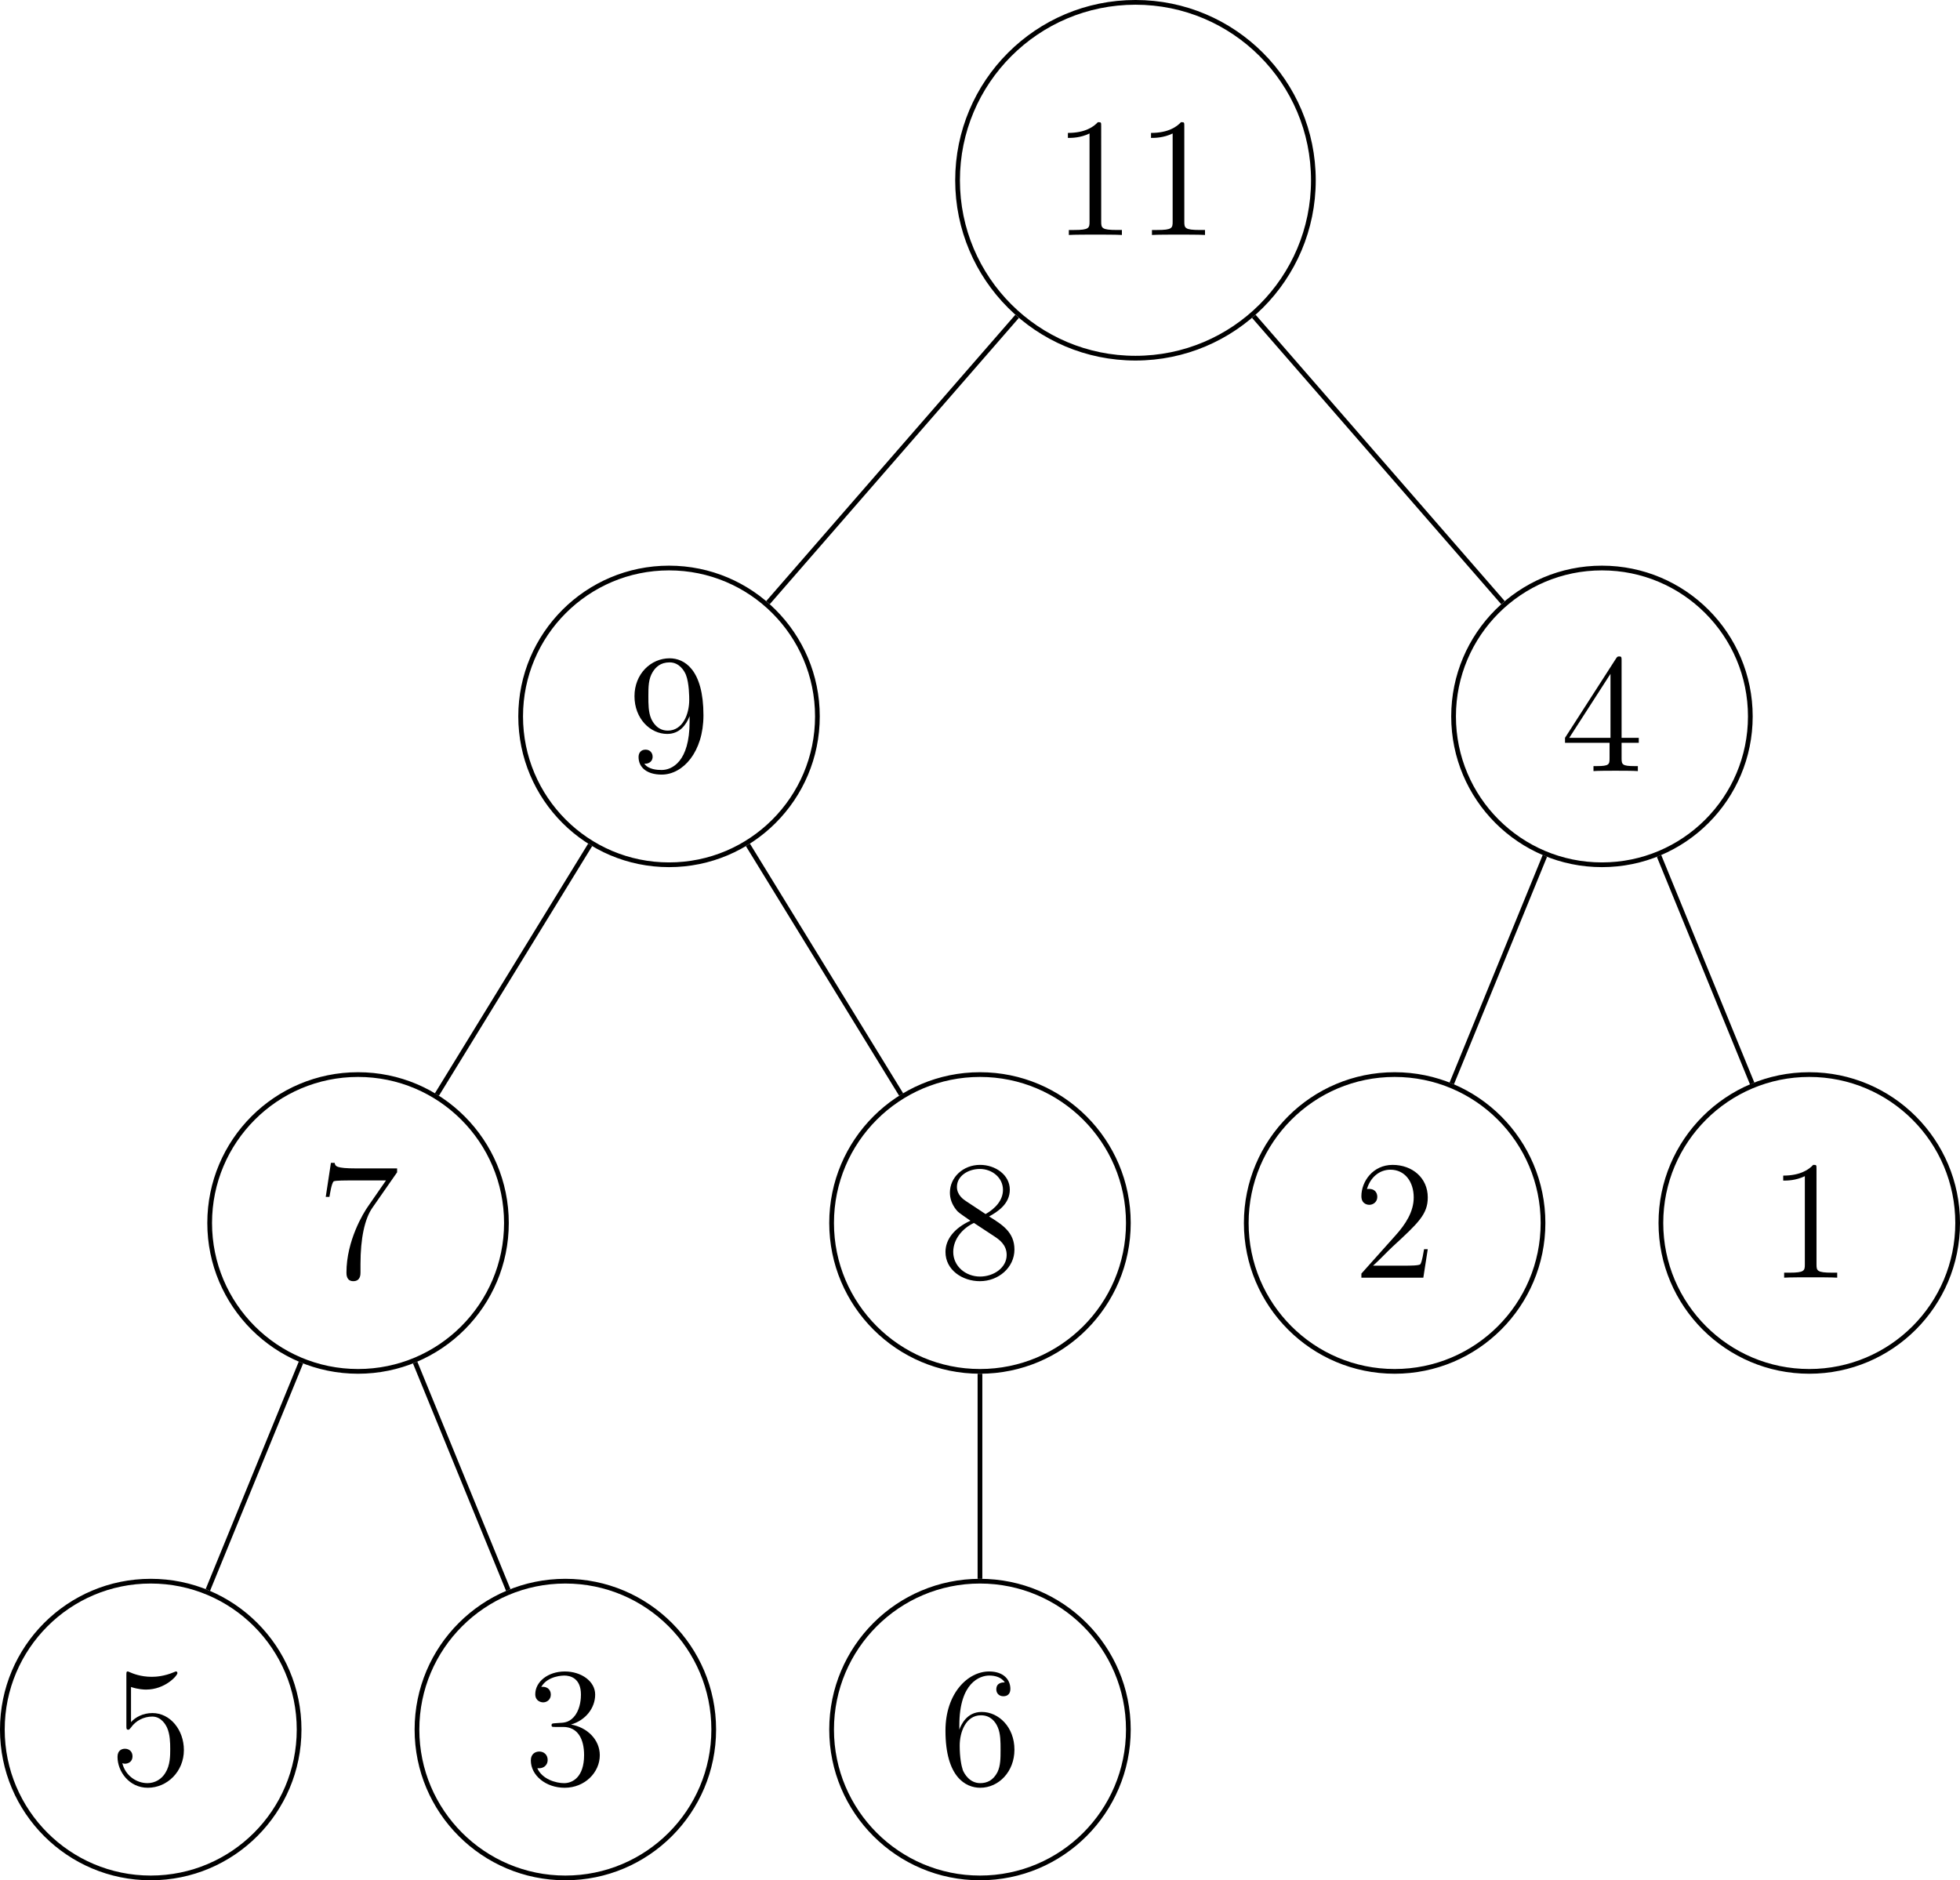 <?xml version="1.0" encoding="UTF-8" standalone="no"?>
<svg
   width="165.637pt"
   height="158.902pt"
   viewBox="0 0 165.637 158.902"
   version="1.1"
   id="svg122"
   sodipodi:docname="heap_lecture7.svg"
   inkscape:version="1.2.2 (b0a84865, 2022-12-01)"
   xmlns:inkscape="http://www.inkscape.org/namespaces/inkscape"
   xmlns:sodipodi="http://sodipodi.sourceforge.net/DTD/sodipodi-0.dtd"
   xmlns:xlink="http://www.w3.org/1999/xlink"
   xmlns="http://www.w3.org/2000/svg"
   xmlns:svg="http://www.w3.org/2000/svg">
  <sodipodi:namedview
     id="namedview161"
     pagecolor="#ffffff"
     bordercolor="#666666"
     borderopacity="1.0"
     inkscape:showpageshadow="2"
     inkscape:pageopacity="0.0"
     inkscape:pagecheckerboard="0"
     inkscape:deskcolor="#d1d1d1"
     inkscape:document-units="pt"
     showgrid="false"
     inkscape:zoom="0.30208333"
     inkscape:cx="220.13793"
     inkscape:cy="382.34483"
     inkscape:window-width="1499"
     inkscape:window-height="480"
     inkscape:window-x="0"
     inkscape:window-y="25"
     inkscape:window-maximized="0"
     inkscape:current-layer="svg122" />
  <defs
     id="defs36">
    <g
       id="g34">
      <g
         id="glyph-0-0" />
      <g
         id="glyph-0-1">
        <path
           d="m 4.125,-9.188 c 0,-0.344 0,-0.344 -0.281,-0.344 C 3.5,-9.156 2.781,-8.625 1.312,-8.625 v 0.422 c 0.328,0 1.047,0 1.828,-0.375 v 7.469 c 0,0.516 -0.047,0.688 -1.297,0.688 H 1.391 V 0 c 0.391,-0.031 1.781,-0.031 2.25,-0.031 0.469,0 1.859,0 2.234,0.031 V -0.422 H 5.438 c -1.266,0 -1.312,-0.172 -1.312,-0.688 z m 0,0"
           id="path3" />
      </g>
      <g
         id="glyph-0-2">
        <path
           d="m 5.25,-4.172 c 0,3.391 -1.5,4.078 -2.359,4.078 -0.359,0 -1.109,-0.031 -1.469,-0.531 H 1.5 c 0.109,0.016 0.625,-0.062 0.625,-0.594 0,-0.312 -0.219,-0.594 -0.594,-0.594 -0.375,0 -0.594,0.25 -0.594,0.625 0,0.891 0.719,1.484 1.953,1.484 1.797,0 3.531,-1.906 3.531,-5.016 0,-3.859 -1.609,-4.812 -2.859,-4.812 -1.578,0 -2.969,1.312 -2.969,3.203 0,1.891 1.328,3.188 2.766,3.188 1.062,0 1.609,-0.781 1.891,-1.5 z m -1.844,0.75 C 2.516,-3.422 2.125,-4.156 2,-4.438 1.766,-4.984 1.766,-5.672 1.766,-6.312 c 0,-0.797 0,-1.484 0.375,-2.078 0.25,-0.391 0.641,-0.797 1.422,-0.797 0.812,0 1.234,0.703 1.375,1.047 0.281,0.703 0.281,1.922 0.281,2.125 0,1.203 -0.547,2.594 -1.812,2.594 z m 0,0"
           id="path6" />
      </g>
      <g
         id="glyph-0-3">
        <path
           d="M 6.812,-8.906 V -9.234 H 3.359 c -1.734,0 -1.766,-0.188 -1.828,-0.469 h -0.312 l -0.438,2.875 h 0.312 c 0.047,-0.25 0.172,-1.141 0.359,-1.312 C 1.562,-8.219 2.641,-8.219 2.844,-8.219 H 5.875 l -1.516,2.188 C 3.969,-5.484 2.531,-3.125 2.531,-0.438 c 0,0.172 0,0.734 0.578,0.734 0.609,0 0.609,-0.562 0.609,-0.734 v -0.719 c 0,-2.141 0.344,-3.812 1.016,-4.766 z m 0,0"
           id="path9" />
      </g>
      <g
         id="glyph-0-4">
        <path
           d="M 1.844,-8.219 C 2.453,-8.016 2.953,-8 3.109,-8 c 1.625,0 2.656,-1.188 2.656,-1.391 0,-0.062 -0.031,-0.141 -0.109,-0.141 -0.031,0 -0.062,0 -0.188,0.062 -0.812,0.344 -1.5,0.391 -1.875,0.391 -0.938,0 -1.609,-0.281 -1.891,-0.406 -0.094,-0.047 -0.125,-0.047 -0.141,-0.047 -0.109,0 -0.109,0.094 -0.109,0.328 v 4.25 c 0,0.266 0,0.344 0.172,0.344 0.062,0 0.078,-0.016 0.219,-0.188 C 2.25,-5.375 2.922,-5.719 3.641,-5.719 c 0.766,0 1.141,0.703 1.25,0.938 0.25,0.562 0.266,1.266 0.266,1.812 0,0.547 0,1.359 -0.406,2 -0.312,0.531 -0.875,0.875 -1.516,0.875 -0.938,0 -1.875,-0.641 -2.125,-1.688 0.062,0.031 0.156,0.047 0.219,0.047 0.25,0 0.641,-0.141 0.641,-0.625 C 1.969,-2.766 1.688,-3 1.328,-3 c -0.25,0 -0.625,0.125 -0.625,0.688 0,1.219 0.969,2.609 2.562,2.609 1.625,0 3.047,-1.359 3.047,-3.188 0,-1.703 -1.156,-3.125 -2.656,-3.125 -0.812,0 -1.453,0.359 -1.812,0.766 z m 0,0"
           id="path12" />
      </g>
      <g
         id="glyph-0-5">
        <path
           d="m 2.641,-5.156 c -0.25,0.016 -0.297,0.031 -0.297,0.172 0,0.141 0.062,0.141 0.328,0.141 h 0.656 c 1.219,0 1.766,1 1.766,2.375 0,1.875 -0.984,2.375 -1.688,2.375 -0.688,0 -1.859,-0.328 -2.266,-1.266 0.453,0.062 0.875,-0.188 0.875,-0.703 0,-0.422 -0.312,-0.703 -0.703,-0.703 -0.344,0 -0.719,0.203 -0.719,0.75 0,1.266 1.266,2.312 2.859,2.312 1.703,0 2.969,-1.297 2.969,-2.75 0,-1.312 -1.062,-2.359 -2.438,-2.594 1.25,-0.359 2.047,-1.406 2.047,-2.531 0,-1.125 -1.172,-1.953 -2.562,-1.953 -1.438,0 -2.5,0.875 -2.5,1.922 0,0.562 0.453,0.688 0.672,0.688 0.297,0 0.641,-0.219 0.641,-0.656 0,-0.453 -0.344,-0.656 -0.656,-0.656 -0.094,0 -0.125,0 -0.156,0.016 0.547,-0.969 1.891,-0.969 1.953,-0.969 0.484,0 1.406,0.203 1.406,1.609 0,0.281 -0.031,1.078 -0.453,1.703 -0.438,0.625 -0.922,0.672 -1.312,0.688 z m 0,0"
           id="path15" />
      </g>
      <g
         id="glyph-0-6">
        <path
           d="m 4.281,-5.172 c 0.703,-0.391 1.75,-1.047 1.75,-2.266 0,-1.234 -1.203,-2.094 -2.516,-2.094 -1.422,0 -2.547,1.047 -2.547,2.344 0,0.484 0.156,0.984 0.547,1.469 0.156,0.188 0.172,0.203 1.188,0.906 -1.391,0.641 -2.109,1.594 -2.109,2.641 0,1.531 1.438,2.469 2.906,2.469 1.594,0 2.922,-1.172 2.922,-2.672 0,-1.469 -1.031,-2.109 -2.141,-2.797 z M 2.328,-6.469 c -0.188,-0.125 -0.766,-0.5 -0.766,-1.203 0,-0.938 0.969,-1.516 1.938,-1.516 1.031,0 1.953,0.734 1.953,1.766 0,0.875 -0.641,1.578 -1.469,2.047 z M 3,-4.625 4.734,-3.484 c 0.375,0.25 1.031,0.688 1.031,1.562 0,1.094 -1.109,1.828 -2.25,1.828 C 2.297,-0.094 1.25,-0.969 1.25,-2.172 1.25,-3.281 2.062,-4.188 3,-4.625 Z m 0,0"
           id="path18" />
      </g>
      <g
         id="glyph-0-7">
        <path
           d="m 1.766,-4.984 c 0,-3.641 1.766,-4.203 2.531,-4.203 0.516,0 1.031,0.156 1.312,0.578 -0.172,0 -0.719,0 -0.719,0.594 0,0.312 0.219,0.578 0.594,0.578 0.359,0 0.594,-0.203 0.594,-0.625 0,-0.75 -0.547,-1.469 -1.797,-1.469 -1.797,0 -3.688,1.844 -3.688,5 0,3.938 1.719,4.828 2.938,4.828 1.562,0 2.891,-1.359 2.891,-3.219 0,-1.906 -1.328,-3.188 -2.766,-3.188 -1.281,0 -1.75,1.109 -1.891,1.5 z M 3.531,-0.094 c -0.906,0 -1.344,-0.797 -1.469,-1.094 -0.125,-0.375 -0.266,-1.078 -0.266,-2.078 0,-1.141 0.516,-2.562 1.797,-2.562 0.797,0 1.219,0.531 1.422,1.016 C 5.25,-4.281 5.25,-3.562 5.25,-2.938 c 0,0.734 0,1.375 -0.266,1.922 -0.359,0.688 -0.875,0.922 -1.453,0.922 z m 0,0"
           id="path21" />
      </g>
      <g
         id="glyph-0-8">
        <path
           d="m 5.172,-9.344 c 0,-0.266 0,-0.344 -0.188,-0.344 -0.125,0 -0.172,0 -0.281,0.172 l -4.312,6.703 v 0.422 H 4.156 v 1.297 c 0,0.531 -0.031,0.672 -1.078,0.672 H 2.797 V 0 C 3.125,-0.031 4.266,-0.031 4.656,-0.031 c 0.406,0 1.547,0 1.891,0.031 V -0.422 H 6.25 c -1.031,0 -1.078,-0.141 -1.078,-0.672 V -2.391 H 6.625 V -2.812 H 5.172 Z m -0.938,1.125 V -2.812 H 0.75 Z m 0,0"
           id="path24" />
      </g>
      <g
         id="glyph-0-9">
        <path
           d="M 6.312,-2.406 H 6 c -0.047,0.234 -0.156,1.031 -0.312,1.266 -0.094,0.125 -0.906,0.125 -1.344,0.125 H 1.688 c 0.391,-0.328 1.266,-1.25 1.641,-1.594 2.188,-2.016 2.984,-2.75 2.984,-4.172 0,-1.656 -1.312,-2.75 -2.969,-2.75 -1.672,0 -2.641,1.406 -2.641,2.641 0,0.734 0.625,0.734 0.672,0.734 0.297,0 0.672,-0.219 0.672,-0.672 C 2.047,-7.234 1.781,-7.5 1.375,-7.5 1.25,-7.5 1.219,-7.5 1.172,-7.484 1.453,-8.469 2.219,-9.125 3.156,-9.125 4.375,-9.125 5.125,-8.109 5.125,-6.781 5.125,-5.562 4.422,-4.5 3.594,-3.578 L 0.703,-0.344 V 0 H 5.938 Z m 0,0"
           id="path27" />
      </g>
      <g
         id="glyph-1-0" />
      <g
         id="glyph-1-1">
        <path
           d="m 4.172,0 v -0.312 h -0.312 C 2.953,-0.312 2.938,-0.422 2.938,-0.781 V -6.375 c 0,-0.25 0,-0.266 -0.234,-0.266 C 2.078,-6 1.203,-6 0.891,-6 v 0.312 c 0.203,0 0.781,0 1.297,-0.266 v 5.172 c 0,0.359 -0.031,0.469 -0.922,0.469 h -0.312 V 0 c 0.344,-0.031 1.203,-0.031 1.609,-0.031 0.391,0 1.266,0 1.609,0.031 z m 0,0"
           id="path31" />
      </g>
    </g>
  </defs>
  <g
     id="g309">
    <path
       fill="none"
       stroke-width="0.399"
       stroke-linecap="butt"
       stroke-linejoin="miter"
       stroke="#000000"
       stroke-opacity="1"
       stroke-miterlimit="10"
       d="m 110.992,15.234 c 0,-8.305 -6.73,-15.035 -15.035,-15.035 -8.305,0 -15.035,6.73 -15.035,15.035 0,8.305 6.73,15.035 15.035,15.035 8.305,0 15.035,-6.73 15.035,-15.035 z m 0,0"
       id="path38" />
    <use
       xlink:href="#glyph-0-1"
       x="237.646"
       y="144.659"
       id="use40"
       transform="translate(-148.711,-124.801)"
       style="fill:#000000;fill-opacity:1" />
    <use
       xlink:href="#glyph-0-1"
       x="244.67"
       y="144.659"
       id="use42"
       transform="translate(-148.711,-124.801)"
       style="fill:#000000;fill-opacity:1" />
    <path
       fill="none"
       stroke-width="0.399"
       stroke-linecap="butt"
       stroke-linejoin="miter"
       stroke="#000000"
       stroke-opacity="1"
       stroke-miterlimit="10"
       d="m 69.078,60.543 c 0,-6.926 -5.613,-12.539 -12.539,-12.539 -6.926,0 -12.539,5.613 -12.539,12.539 0,6.926 5.613,12.539 12.539,12.539 6.926,0 12.539,-5.613 12.539,-12.539 z m 0,0"
       id="path46" />
    <use
       xlink:href="#glyph-0-2"
       x="201.738"
       y="189.966"
       id="use48"
       transform="translate(-148.711,-124.801)"
       style="fill:#000000;fill-opacity:1" />
    <path
       fill="none"
       stroke-width="0.399"
       stroke-linecap="butt"
       stroke-linejoin="miter"
       stroke="#000000"
       stroke-opacity="1"
       stroke-miterlimit="10"
       d="m 42.797,103.356 c 0,-6.926 -5.613,-12.543 -12.539,-12.543 -6.926,0 -12.539,5.617 -12.539,12.543 0,6.922 5.613,12.539 12.539,12.539 6.926,0 12.539,-5.617 12.539,-12.539 z m 0,0"
       id="path52" />
    <use
       xlink:href="#glyph-0-3"
       x="175.458"
       y="232.777"
       id="use54"
       transform="translate(-148.711,-124.801)"
       style="fill:#000000;fill-opacity:1" />
    <path
       fill="none"
       stroke-width="0.399"
       stroke-linecap="butt"
       stroke-linejoin="miter"
       stroke="#000000"
       stroke-opacity="1"
       stroke-miterlimit="10"
       d="m 25.277,146.164 c 0,-6.926 -5.613,-12.539 -12.539,-12.539 -6.926,0 -12.539,5.613 -12.539,12.539 0,6.926 5.613,12.539 12.539,12.539 6.926,0 12.539,-5.613 12.539,-12.539 z m 0,0"
       id="path58" />
    <use
       xlink:href="#glyph-0-4"
       x="157.939"
       y="275.588"
       id="use60"
       transform="translate(-148.711,-124.801)"
       style="fill:#000000;fill-opacity:1" />
    <path
       fill="none"
       stroke-width="0.399"
       stroke-linecap="butt"
       stroke-linejoin="miter"
       stroke="#000000"
       stroke-opacity="1"
       stroke-miterlimit="10"
       d="m 60.316,146.164 c 0,-6.926 -5.613,-12.539 -12.539,-12.539 -6.922,0 -12.539,5.613 -12.539,12.539 0,6.926 5.617,12.539 12.539,12.539 6.926,0 12.539,-5.613 12.539,-12.539 z m 0,0"
       id="path64" />
    <use
       xlink:href="#glyph-0-5"
       x="192.978"
       y="275.588"
       id="use66"
       transform="translate(-148.711,-124.801)"
       style="fill:#000000;fill-opacity:1" />
    <path
       fill="none"
       stroke-width="0.399"
       stroke-linecap="butt"
       stroke-linejoin="miter"
       stroke="#000000"
       stroke-opacity="1"
       stroke-miterlimit="10"
       d="m 95.356,103.356 c 0,-6.926 -5.613,-12.543 -12.539,-12.543 -6.922,0 -12.539,5.617 -12.539,12.543 0,6.922 5.617,12.539 12.539,12.539 6.926,0 12.539,-5.617 12.539,-12.539 z m 0,0"
       id="path70" />
    <use
       xlink:href="#glyph-0-6"
       x="228.018"
       y="232.777"
       id="use72"
       transform="translate(-148.711,-124.801)"
       style="fill:#000000;fill-opacity:1" />
    <path
       fill="none"
       stroke-width="0.399"
       stroke-linecap="butt"
       stroke-linejoin="miter"
       stroke="#000000"
       stroke-opacity="1"
       stroke-miterlimit="10"
       d="m 95.356,146.164 c 0,-6.926 -5.613,-12.539 -12.539,-12.539 -6.922,0 -12.539,5.613 -12.539,12.539 0,6.926 5.617,12.539 12.539,12.539 6.926,0 12.539,-5.613 12.539,-12.539 z m 0,0"
       id="path76" />
    <use
       xlink:href="#glyph-0-7"
       x="228.018"
       y="275.588"
       id="use78"
       transform="translate(-148.711,-124.801)"
       style="fill:#000000;fill-opacity:1" />
    <path
       fill="none"
       stroke-width="0.399"
       stroke-linecap="butt"
       stroke-linejoin="miter"
       stroke="#000000"
       stroke-opacity="1"
       stroke-miterlimit="10"
       d="m 147.918,60.543 c 0,-6.926 -5.613,-12.539 -12.539,-12.539 -6.926,0 -12.539,5.613 -12.539,12.539 0,6.926 5.613,12.539 12.539,12.539 6.926,0 12.539,-5.613 12.539,-12.539 z m 0,0"
       id="path82" />
    <use
       xlink:href="#glyph-0-8"
       x="280.577"
       y="189.966"
       id="use84"
       transform="translate(-148.711,-124.801)"
       style="fill:#000000;fill-opacity:1" />
    <path
       fill="none"
       stroke-width="0.399"
       stroke-linecap="butt"
       stroke-linejoin="miter"
       stroke="#000000"
       stroke-opacity="1"
       stroke-miterlimit="10"
       d="m 130.398,103.356 c 0,-6.926 -5.613,-12.543 -12.539,-12.543 -6.926,0 -12.539,5.617 -12.539,12.543 0,6.922 5.613,12.539 12.539,12.539 6.926,0 12.539,-5.617 12.539,-12.539 z m 0,0"
       id="path88" />
    <use
       xlink:href="#glyph-0-9"
       x="263.057"
       y="232.777"
       id="use90"
       transform="translate(-148.711,-124.801)"
       style="fill:#000000;fill-opacity:1" />
    <path
       fill="none"
       stroke-width="0.399"
       stroke-linecap="butt"
       stroke-linejoin="miter"
       stroke="#000000"
       stroke-opacity="1"
       stroke-miterlimit="10"
       d="m 165.438,103.356 c 0,-6.926 -5.613,-12.543 -12.539,-12.543 -6.926,0 -12.539,5.617 -12.539,12.543 0,6.922 5.613,12.539 12.539,12.539 6.926,0 12.539,-5.617 12.539,-12.539 z m 0,0"
       id="path94" />
    <use
       xlink:href="#glyph-0-1"
       x="298.096"
       y="232.777"
       id="use96"
       transform="translate(-148.711,-124.801)"
       style="fill:#000000;fill-opacity:1" />
    <path
       fill="none"
       stroke-width="0.399"
       stroke-linecap="butt"
       stroke-linejoin="miter"
       stroke="#000000"
       stroke-opacity="1"
       stroke-miterlimit="10"
       d="M 85.957,26.73 64.898,50.934"
       id="path100" />
    <path
       fill="none"
       stroke-width="0.399"
       stroke-linecap="butt"
       stroke-linejoin="miter"
       stroke="#000000"
       stroke-opacity="1"
       stroke-miterlimit="10"
       d="M 49.875,71.398 36.922,92.5"
       id="path102" />
    <path
       fill="none"
       stroke-width="0.399"
       stroke-linecap="butt"
       stroke-linejoin="miter"
       stroke="#000000"
       stroke-opacity="1"
       stroke-miterlimit="10"
       d="m 25.434,115.145 -7.871,19.23"
       id="path104" />
    <path
       fill="none"
       stroke-width="0.399"
       stroke-linecap="butt"
       stroke-linejoin="miter"
       stroke="#000000"
       stroke-opacity="1"
       stroke-miterlimit="10"
       d="m 35.082,115.145 7.871,19.23"
       id="path106" />
    <path
       fill="none"
       stroke-width="0.399"
       stroke-linecap="butt"
       stroke-linejoin="miter"
       stroke="#000000"
       stroke-opacity="1"
       stroke-miterlimit="10"
       d="M 63.203,71.398 76.156,92.5"
       id="path108" />
    <path
       fill="none"
       stroke-width="0.399"
       stroke-linecap="butt"
       stroke-linejoin="miter"
       stroke="#000000"
       stroke-opacity="1"
       stroke-miterlimit="10"
       d="m 82.816,116.094 v 17.332"
       id="path110" />
    <path
       fill="none"
       stroke-width="0.399"
       stroke-linecap="butt"
       stroke-linejoin="miter"
       stroke="#000000"
       stroke-opacity="1"
       stroke-miterlimit="10"
       d="m 105.957,26.73 21.059,24.203"
       id="path112" />
    <path
       fill="none"
       stroke-width="0.399"
       stroke-linecap="butt"
       stroke-linejoin="miter"
       stroke="#000000"
       stroke-opacity="1"
       stroke-miterlimit="10"
       d="m 130.555,72.332 -7.871,19.234"
       id="path114" />
    <path
       fill="none"
       stroke-width="0.399"
       stroke-linecap="butt"
       stroke-linejoin="miter"
       stroke="#000000"
       stroke-opacity="1"
       stroke-miterlimit="10"
       d="m 140.203,72.332 7.871,19.234"
       id="path116" />
  </g>
</svg>
